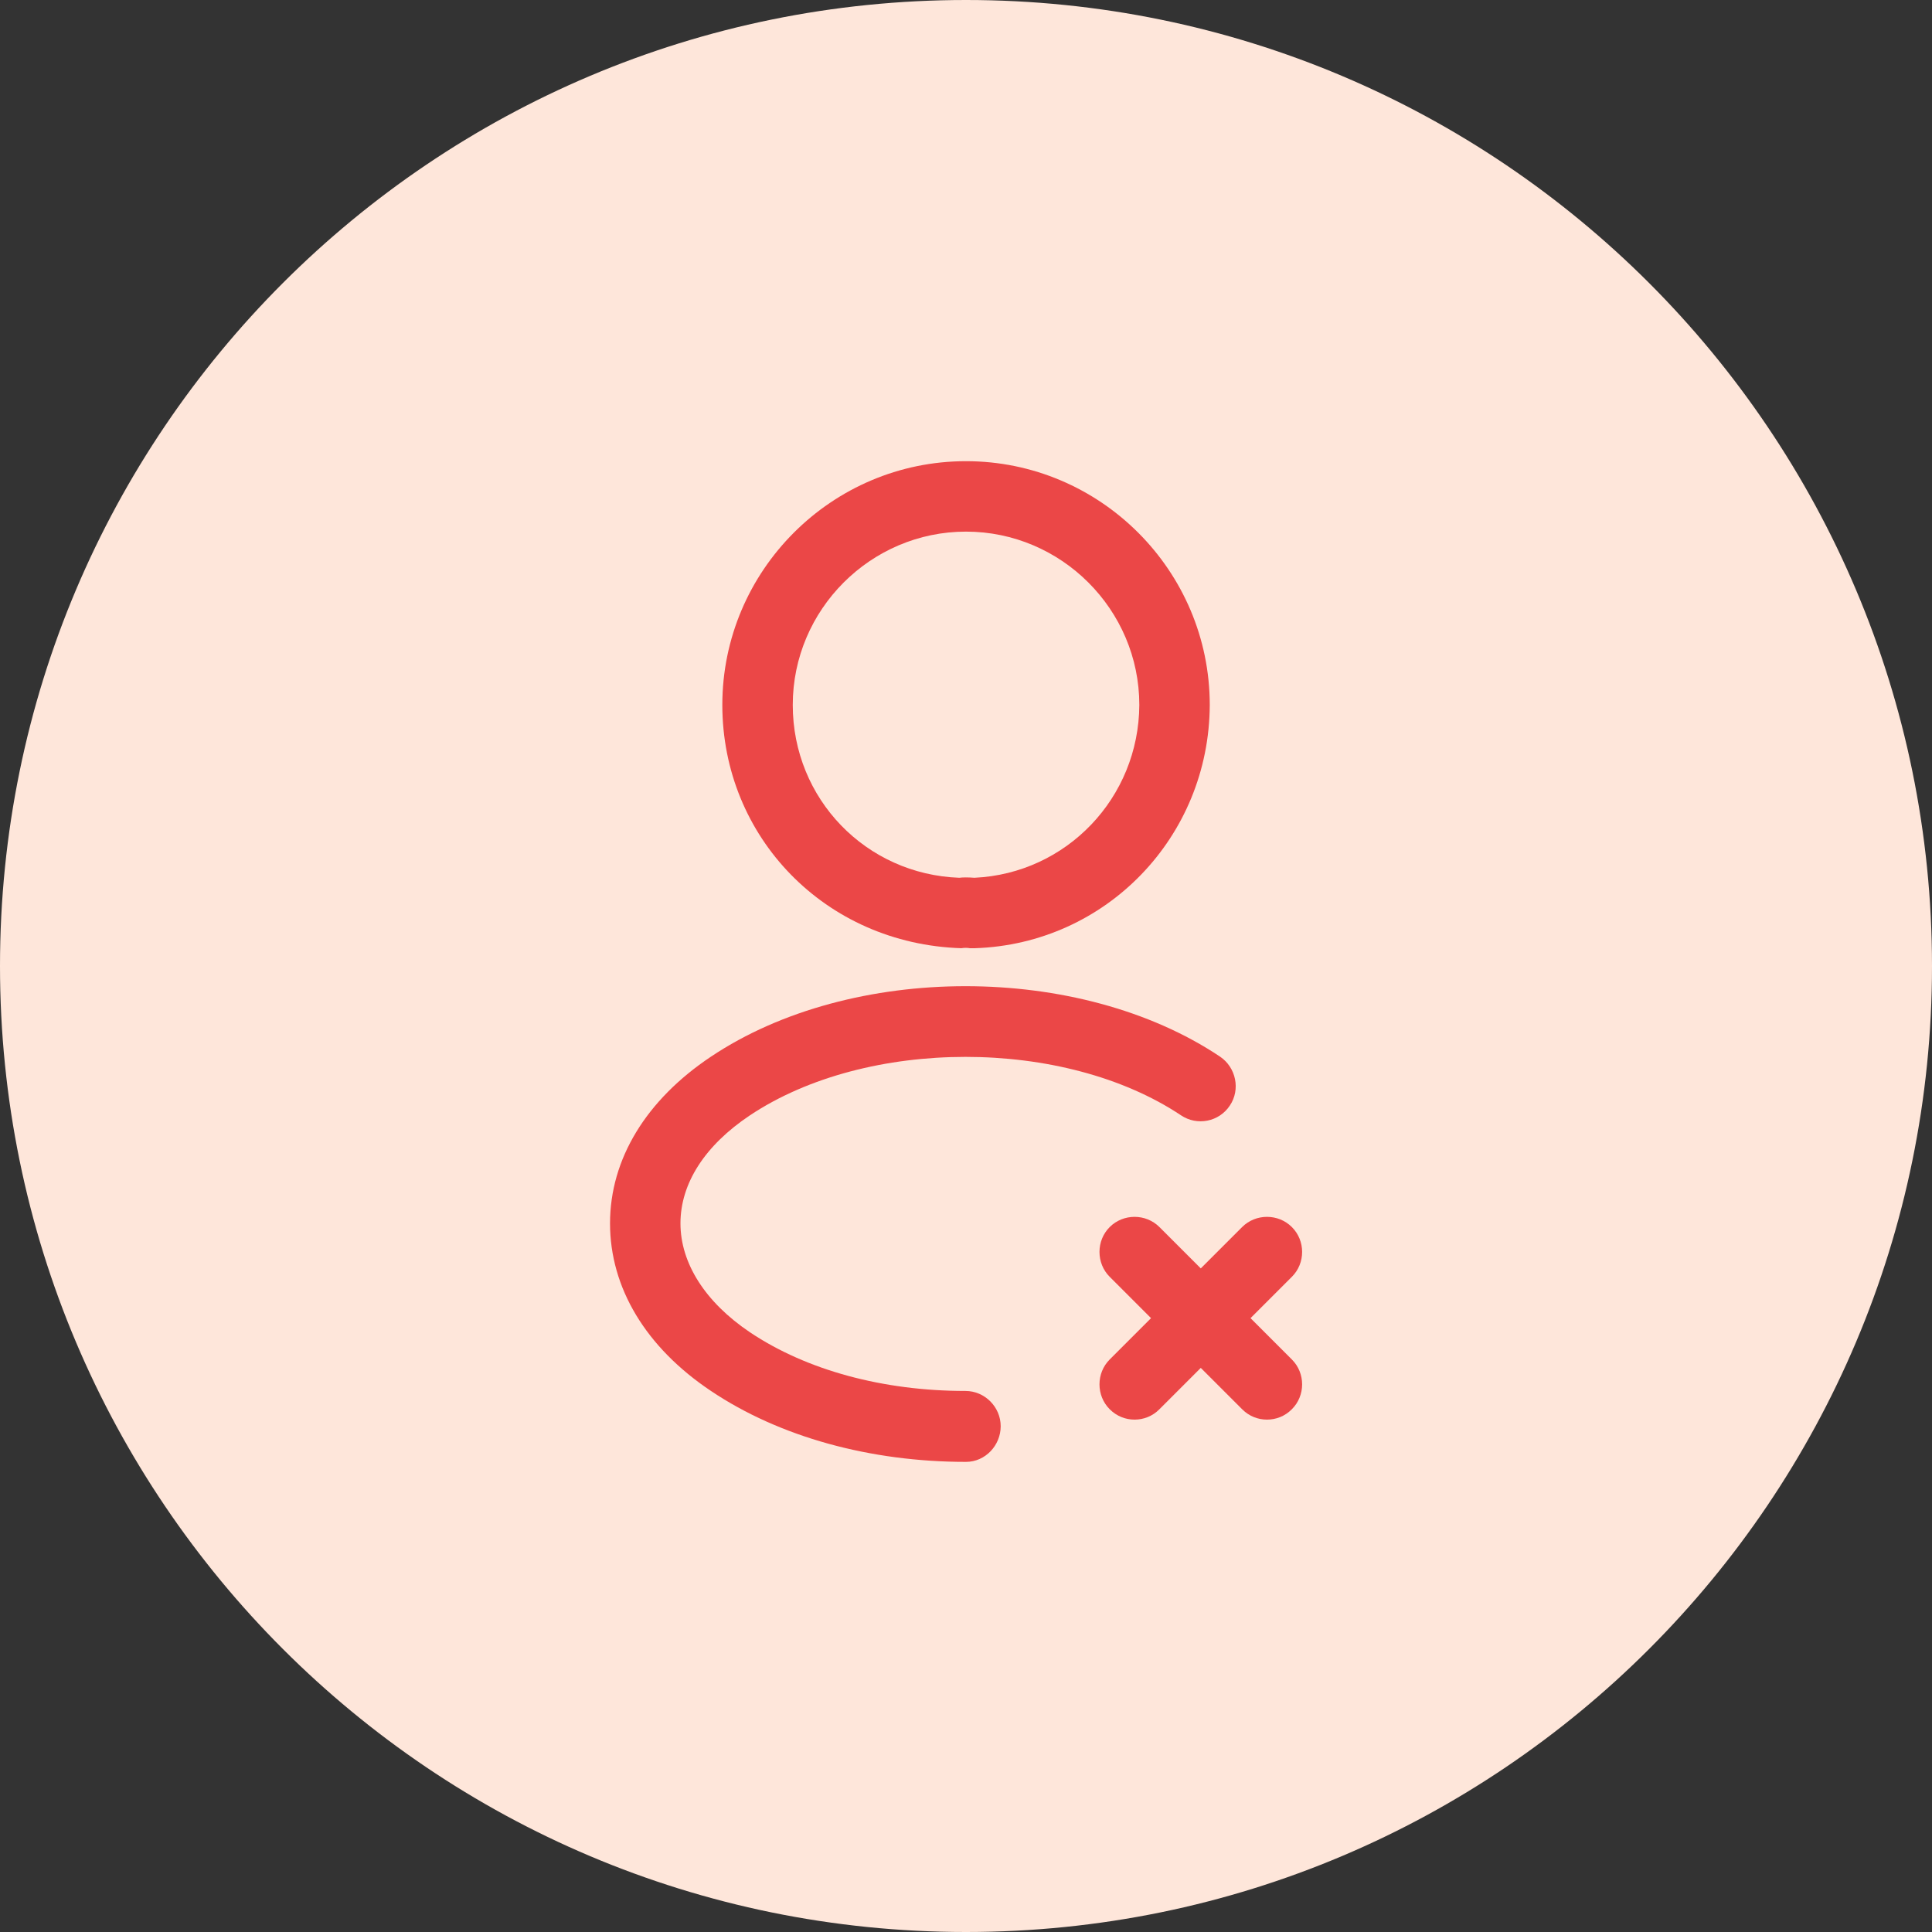 <svg width="24" height="24" viewBox="0 0 24 24" fill="none" xmlns="http://www.w3.org/2000/svg">
<rect x="0" y="0" width="24" height="24" fill="#333333" stroke="none"/>
<path d="M12 24C18.627 24 24 18.627 24 12C24 5.373 18.627 0 12 0C5.373 0 0 5.373 0 12C0 18.627 5.373 24 12 24Z" fill="#FEE6DA"/>
<path d="M14.094 17.635C13.983 17.635 13.873 17.594 13.785 17.506C13.616 17.337 13.616 17.057 13.785 16.888L15.43 15.243C15.599 15.074 15.879 15.074 16.048 15.243C16.218 15.412 16.218 15.692 16.048 15.861L14.403 17.506C14.316 17.594 14.205 17.635 14.094 17.635Z" fill="#EB4747"/>
<path d="M15.739 17.635C15.628 17.635 15.518 17.594 15.43 17.506L13.785 15.861C13.616 15.692 13.616 15.412 13.785 15.243C13.954 15.074 14.234 15.074 14.403 15.243L16.048 16.888C16.218 17.057 16.218 17.337 16.048 17.506C15.961 17.594 15.85 17.635 15.739 17.635Z" fill="#EB4747"/>
<path d="M12.094 11.779C12.076 11.779 12.064 11.779 12.047 11.779C12.018 11.773 11.977 11.773 11.942 11.779C10.25 11.726 8.973 10.396 8.973 8.757C8.973 7.089 10.332 5.729 12 5.729C13.668 5.729 15.028 7.089 15.028 8.757C15.022 10.396 13.739 11.726 12.111 11.779C12.105 11.779 12.099 11.779 12.094 11.779ZM12 6.604C10.816 6.604 9.848 7.573 9.848 8.757C9.848 9.924 10.758 10.863 11.918 10.904C11.954 10.898 12.029 10.898 12.105 10.904C13.248 10.851 14.147 9.912 14.153 8.757C14.153 7.573 13.184 6.604 12 6.604Z" fill="#EB4747"/>
<path d="M12 18.16C10.81 18.16 9.684 17.851 8.832 17.279C8.021 16.737 7.578 15.996 7.578 15.197C7.578 14.398 8.027 13.663 8.832 13.126C10.576 11.959 13.412 11.959 15.156 13.126C15.354 13.26 15.412 13.534 15.278 13.733C15.144 13.937 14.87 13.989 14.671 13.855C13.219 12.887 10.769 12.887 9.316 13.855C8.756 14.229 8.453 14.701 8.453 15.197C8.453 15.693 8.762 16.177 9.316 16.55C10.022 17.023 10.973 17.279 11.994 17.279C12.233 17.279 12.431 17.478 12.431 17.717C12.431 17.956 12.239 18.16 12 18.16Z" fill="#EB4747"/>
</svg>
